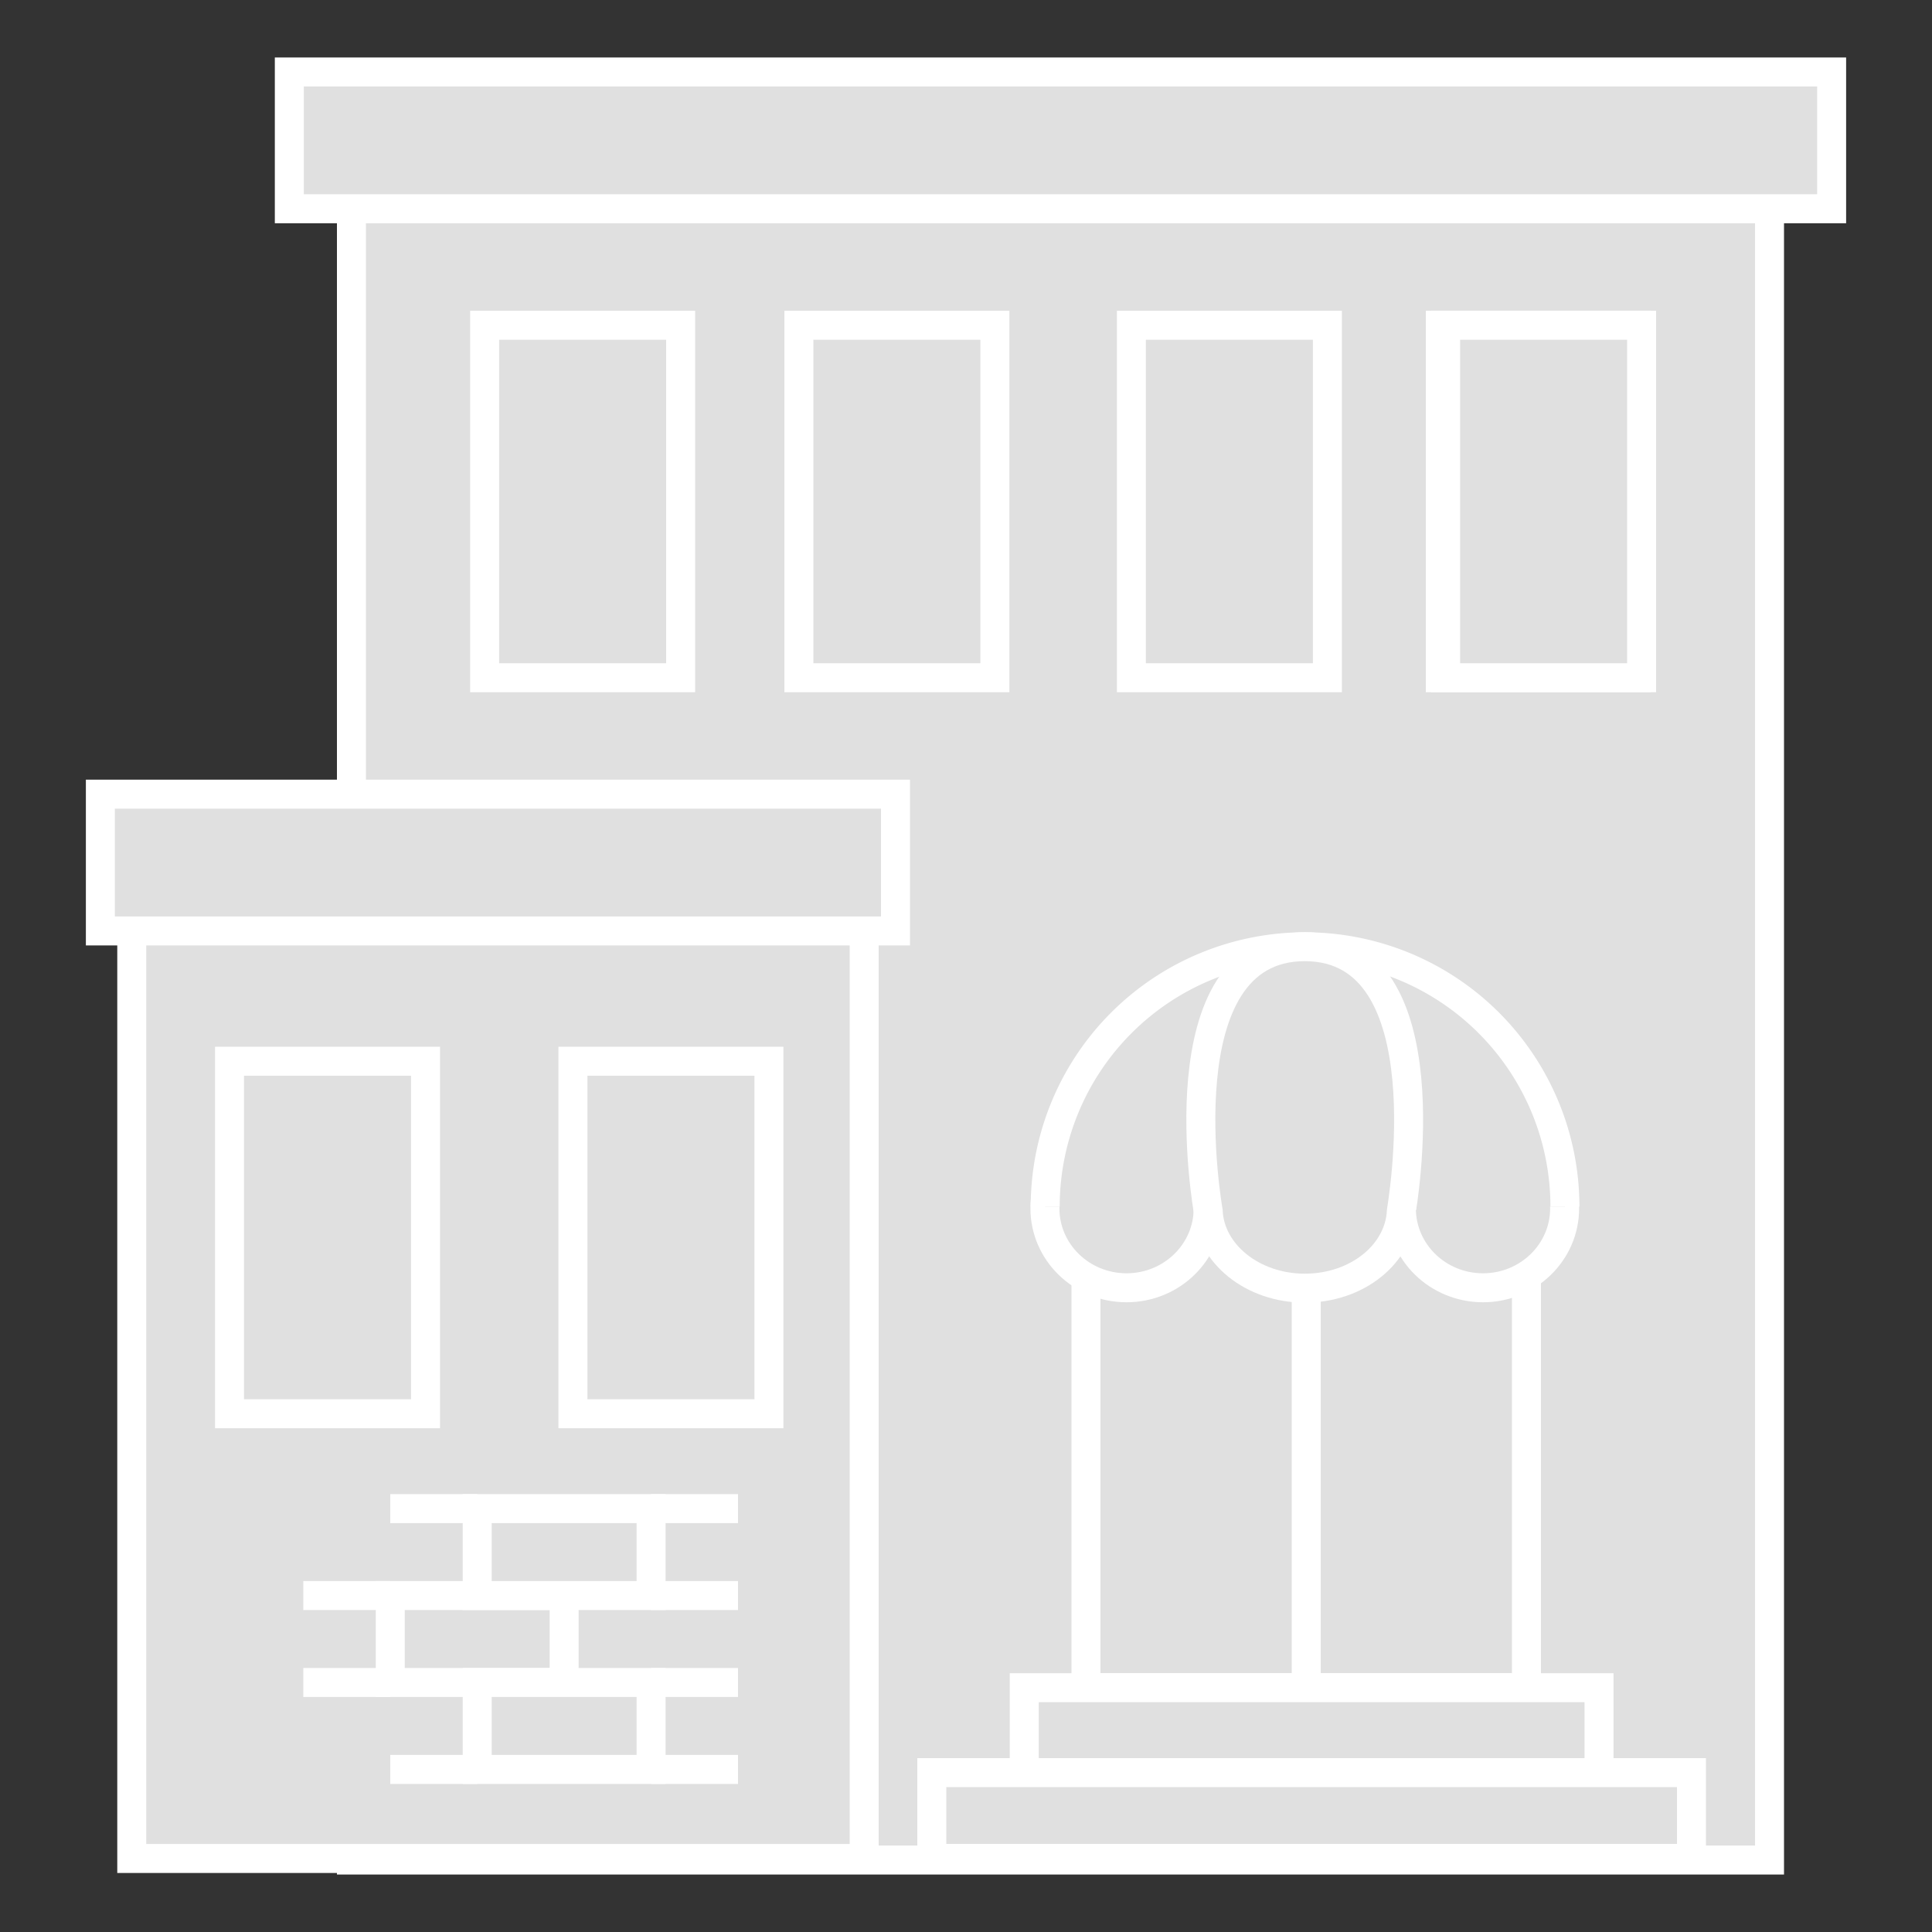 <svg xmlns="http://www.w3.org/2000/svg" viewBox="0 0 200 200"><rect x="0" y="0" width="200" height="200" fill="#333333" stroke="none"/><defs><style>.cls-1{fill:#e0e0e0;stroke:#fff;stroke-miterlimit:10;stroke-width:3px;}</style></defs><title>portland_location_icons</title><g id="cultural_organization" data-name="cultural organization"><rect class="cls-1" x="36.38" y="14.53" width="146.8" height="178.02"/><rect class="cls-1" x="112.42" y="122.72" width="45.6" height="51.99"/><line class="cls-1" x1="135.22" y1="122.72" x2="135.22" y2="174.71"/><rect class="cls-1" x="106.03" y="174.71" width="59.5" height="8.88"/><rect class="cls-1" x="96.46" y="183.5" width="78.64" height="8.88"/><ellipse class="cls-1" cx="116.62" cy="125.09" rx="8.45" ry="8.22"/><ellipse class="cls-1" cx="153.52" cy="125.09" rx="8.45" ry="8.22"/><path class="cls-1" d="M162,124.91a26.9,26.9,0,0,0-53.8,0"/><path class="cls-1" d="M135.07,98c-14.86,0-10,27.35-10,27.35.18,4.41,4.58,8,10,8s9.8-3.54,10-8C145.05,125.36,149.92,98,135.07,98Z"/><rect class="cls-1" x="50.17" y="33.67" width="20.29" height="36.49"/><rect class="cls-1" x="149.1" y="33.67" width="20.29" height="36.49"/><rect class="cls-1" x="82.7" y="33.67" width="20.29" height="36.49"/><rect class="cls-1" x="117.12" y="33.67" width="20.29" height="36.49"/><rect class="cls-1" x="149.65" y="33.67" width="20.29" height="36.49"/><rect class="cls-1" x="13.64" y="83.58" width="75.82" height="108.81"/><rect class="cls-1" x="40.4" y="165.17" width="18" height="9"/><rect class="cls-1" x="49.4" y="156.17" width="18" height="9"/><rect class="cls-1" x="49.4" y="174.17" width="18" height="9"/><line class="cls-1" x1="40.4" y1="165.17" x2="31.4" y2="165.17"/><line class="cls-1" x1="49.4" y1="156.17" x2="40.4" y2="156.17"/><line class="cls-1" x1="67.4" y1="156.17" x2="76.4" y2="156.17"/><line class="cls-1" x1="67.4" y1="174.17" x2="76.4" y2="174.17"/><line class="cls-1" x1="49.4" y1="183.17" x2="40.4" y2="183.17"/><line class="cls-1" x1="40.4" y1="174.17" x2="31.4" y2="174.17"/><line class="cls-1" x1="67.4" y1="165.17" x2="76.4" y2="165.17"/><line class="cls-1" x1="67.4" y1="183.17" x2="76.4" y2="183.17"/><rect class="cls-1" x="10.39" y="82.21" width="82.31" height="14.16"/><rect class="cls-1" x="29.95" y="7.45" width="159.66" height="14.16"/><rect class="cls-1" x="23.76" y="109.86" width="20.29" height="36.49"/><rect class="cls-1" x="59.31" y="109.86" width="20.29" height="36.49"/></g></svg>